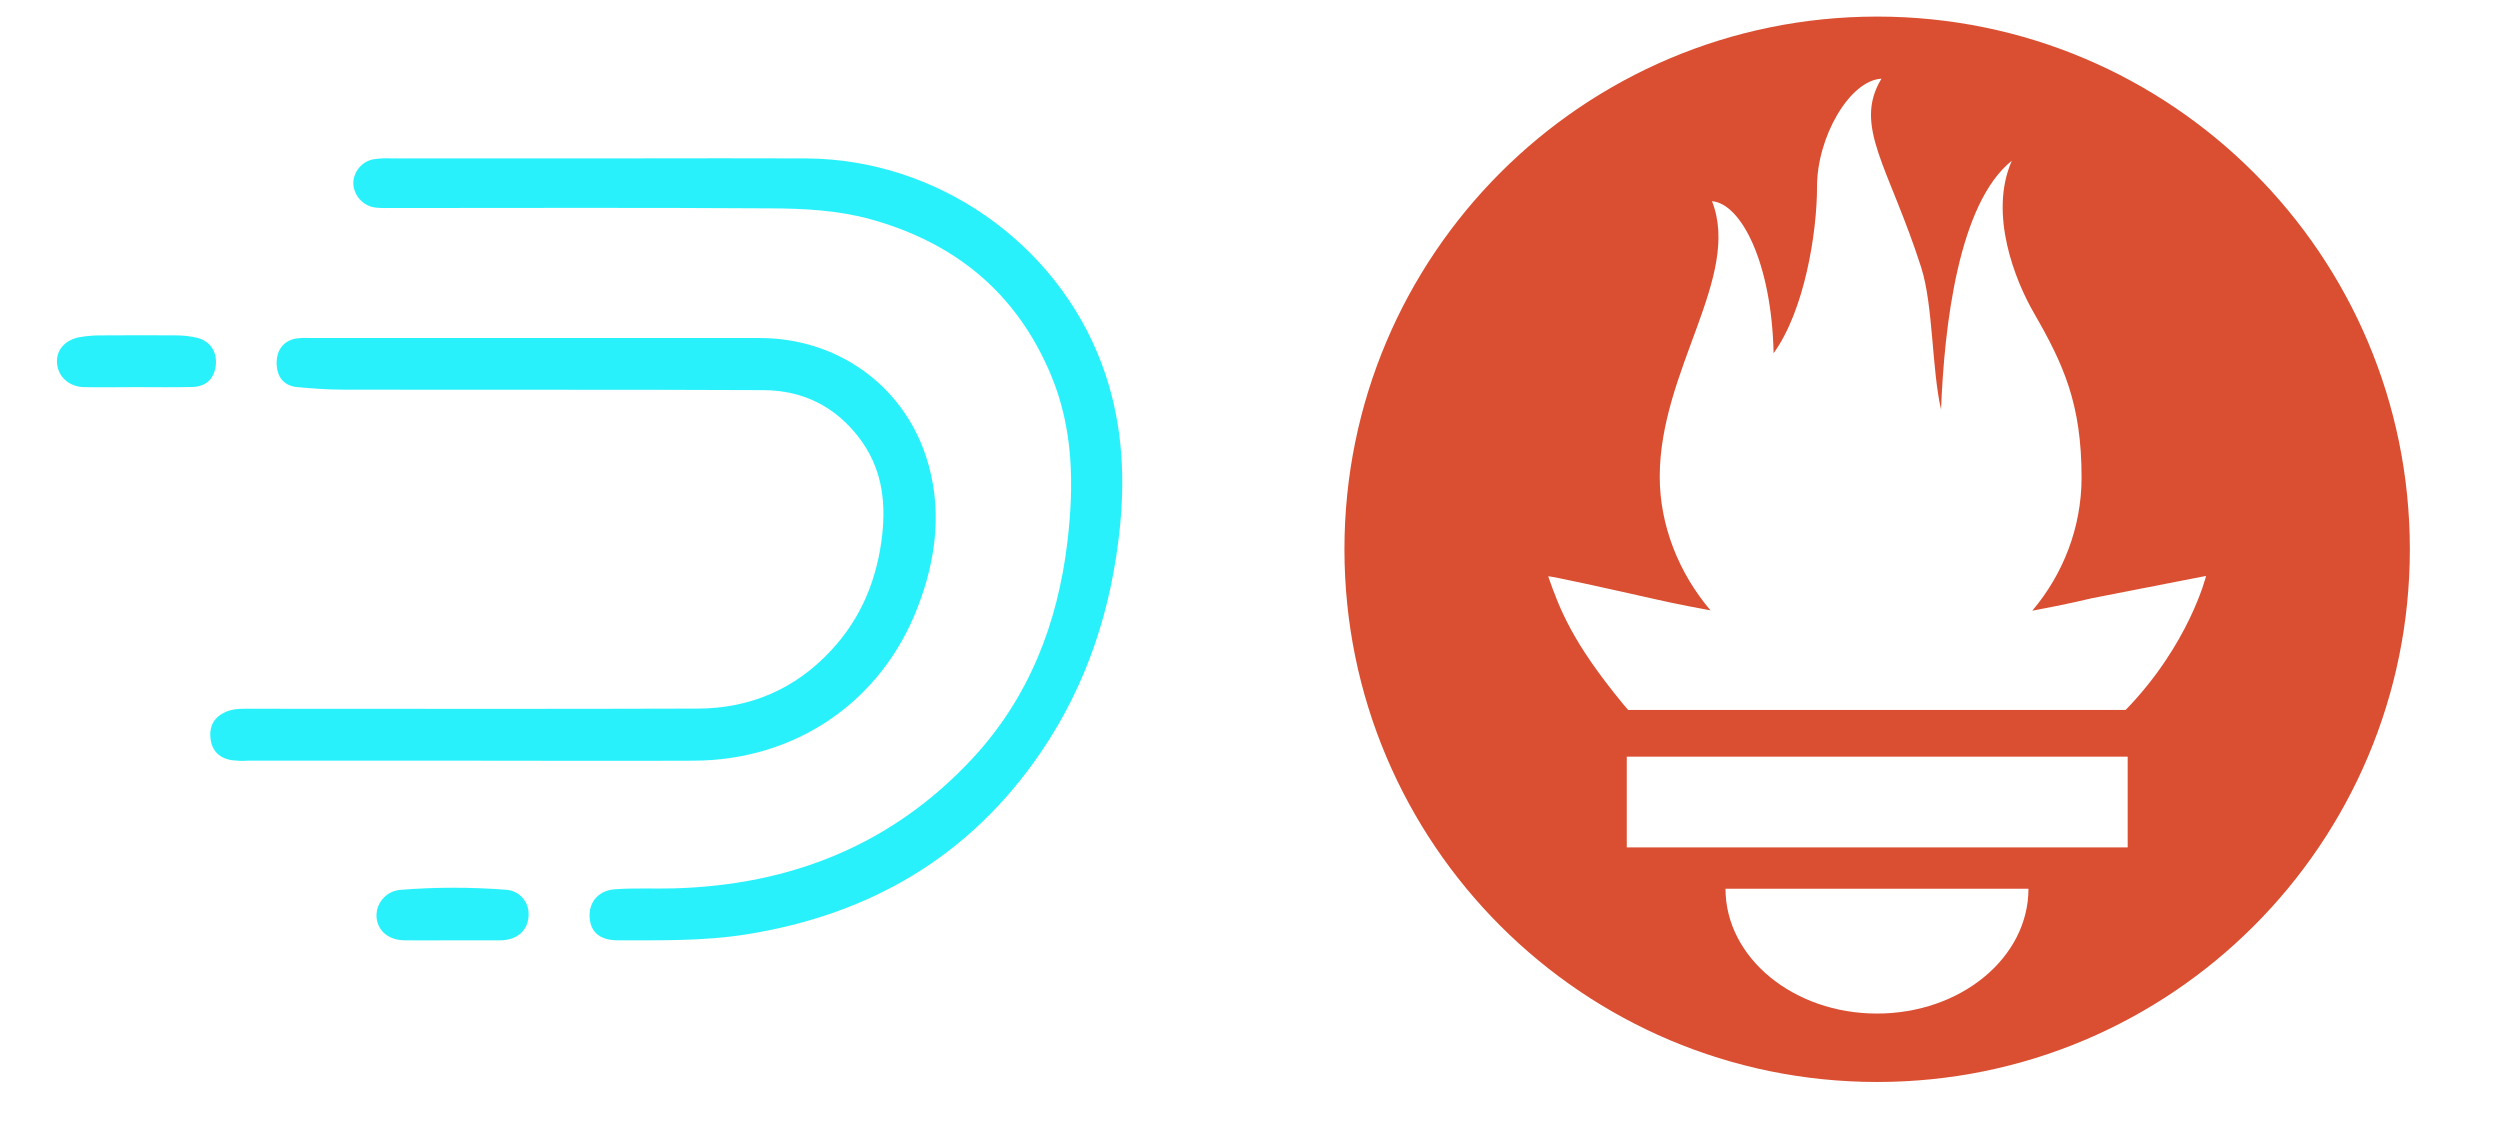 <?xml version="1.0" encoding="UTF-8" standalone="no"?>
<!DOCTYPE svg PUBLIC "-//W3C//DTD SVG 1.1//EN" "http://www.w3.org/Graphics/SVG/1.1/DTD/svg11.dtd">
<svg version="1.1" xmlns="http://www.w3.org/2000/svg" xmlns:xlink="http://www.w3.org/1999/xlink" preserveAspectRatio="xMidYMid meet" viewBox="235.805 262.764 145.343 68" width="282.69" height="128"><defs><path d="M281.83 272.28C289.66 272.33 296.84 277.33 299.57 284.62C300.75 287.77 301 291.02 300.67 294.37C300.18 299.28 298.71 303.84 295.93 307.93C291.65 314.23 285.61 317.74 278.12 318.91C275.59 319.3 273.04 319.25 270.49 319.25C269.44 319.25 268.87 318.77 268.81 317.9C268.74 316.96 269.33 316.24 270.37 316.18C271.53 316.1 272.69 316.16 273.85 316.13C280.9 315.94 287 313.51 291.83 308.3C295.21 304.65 296.93 300.2 297.51 295.3C297.91 291.9 297.87 288.51 296.52 285.29C294.46 280.36 290.76 277.34 285.67 275.93C283.7 275.39 281.67 275.29 279.65 275.28C272.08 275.23 264.51 275.26 256.95 275.26C256.63 275.26 256.31 275.27 255.99 275.24C255.24 275.17 254.66 274.56 254.61 273.81C254.6 273.09 255.12 272.46 255.83 272.33C256.18 272.28 256.53 272.26 256.87 272.28C257.72 272.28 261.95 272.28 269.57 272.28C275.02 272.27 279.1 272.27 281.83 272.28Z" id="a1bYbNzbVM"></path><path d="M248.25 308.46C247.96 308.48 247.67 308.47 247.38 308.44C246.6 308.34 246.1 307.89 246.03 307.09C245.95 306.3 246.32 305.76 247.07 305.48C247.55 305.31 248.04 305.34 248.53 305.34C257.46 305.34 266.39 305.36 275.31 305.33C278.44 305.32 281.15 304.16 283.29 301.86C285.14 299.89 286.1 297.51 286.39 294.83C286.61 292.73 286.31 290.8 285.01 289.08C283.56 287.17 281.6 286.21 279.24 286.2C270.81 286.16 262.37 286.19 253.94 286.17C253.05 286.17 252.15 286.1 251.26 286.02C250.49 285.95 250.06 285.48 250.01 284.71C249.95 283.86 250.38 283.25 251.15 283.1C251.41 283.07 251.67 283.05 251.93 283.07C254.64 283.07 276.35 283.07 279.06 283.07C283.62 283.08 287.56 285.83 289 290.14C290.02 293.2 289.66 296.29 288.51 299.25C286.32 304.95 281.15 308.45 275.03 308.46C270.63 308.48 266.22 308.46 261.82 308.46C259.11 308.46 249.61 308.46 248.25 308.46ZM238.45 286.02C237.58 286.01 236.92 285.44 236.82 284.66C236.72 283.88 237.21 283.21 238.15 283.02C238.66 282.93 239.18 282.9 239.7 282.91C241.12 282.9 242.54 282.9 243.96 282.91C244.4 282.91 244.83 282.96 245.25 283.06C246.02 283.26 246.44 283.91 246.35 284.71C246.26 285.5 245.78 285.98 244.97 286.01C243.84 286.04 242.71 286.02 241.58 286.02C240.54 286.02 239.5 286.04 238.45 286.02ZM257.67 319.25C256.73 319.23 256.1 318.7 256.01 317.91C255.93 317.06 256.56 316.3 257.42 316.22C259.52 316.05 261.64 316.05 263.75 316.21C264.55 316.24 265.18 316.92 265.14 317.73C265.14 317.76 265.14 317.79 265.14 317.81C265.07 318.68 264.46 319.22 263.49 319.25C263.3 319.25 262.35 319.25 260.62 319.25C259.31 319.26 258.33 319.26 257.67 319.25Z" id="gCfp0ZQMz"></path><path d="M314.15 295.76C314.15 313.44 328.48 327.76 346.15 327.76C363.82 327.76 378.15 313.44 378.15 295.76C378.15 278.09 363.82 263.76 346.15 263.76C328.47 263.76 314.15 278.09 314.15 295.76ZM337.04 316.15C338.86 316.15 353.42 316.15 355.24 316.15C355.24 320.3 351.17 323.65 346.14 323.65C341.12 323.65 337.04 320.29 337.04 316.15ZM361.2 313.67L331.11 313.67L331.11 308.22L361.2 308.22L361.2 313.67ZM331.19 305.41C331.02 305.2 330.92 305.09 330.9 305.07C327.82 301.33 327.09 299.37 326.39 297.39C326.38 297.32 330.12 298.15 332.78 298.75C332.78 298.75 334.15 299.07 336.14 299.43C334.23 297.18 333.09 294.32 333.09 291.4C333.09 284.99 338.01 279.38 336.23 274.85C337.96 274.99 339.81 278.5 339.93 283.98C341.77 281.44 342.54 276.8 342.54 273.96C342.54 271.02 344.48 267.6 346.41 267.49C344.68 270.34 346.86 272.78 348.8 278.84C349.52 281.11 349.43 284.94 349.99 287.37C350.18 282.33 351.04 274.97 354.24 272.42C352.83 275.62 354.45 279.63 355.56 281.55C357.35 284.66 358.43 287.01 358.43 291.45C358.43 294.44 357.33 297.25 355.47 299.45C357.59 299.06 359.05 298.7 359.05 298.7C359.73 298.57 365.22 297.49 365.91 297.36C365.91 297.36 364.91 301.46 361.08 305.41C361.08 305.41 351.12 305.41 331.19 305.41Z" id="isz4BRBku"></path></defs><g><g><use xlink:href="#a1bYbNzbVM" opacity="1" fill="#29f1fb" fill-opacity="1"></use><g><use xlink:href="#a1bYbNzbVM" opacity="1" fill-opacity="0" stroke="#000000" stroke-width="0.1" stroke-opacity="0"></use></g></g><g><use xlink:href="#gCfp0ZQMz" opacity="1" fill="#29f1fb" fill-opacity="1"></use><g><use xlink:href="#gCfp0ZQMz" opacity="1" fill-opacity="0" stroke="#000000" stroke-width="0.1" stroke-opacity="0"></use></g></g><g><use xlink:href="#isz4BRBku" opacity="1" fill="#da4e31" fill-opacity="1"></use><g><use xlink:href="#isz4BRBku" opacity="1" fill-opacity="0" stroke="#000000" stroke-width="1" stroke-opacity="0"></use></g></g></g></svg>